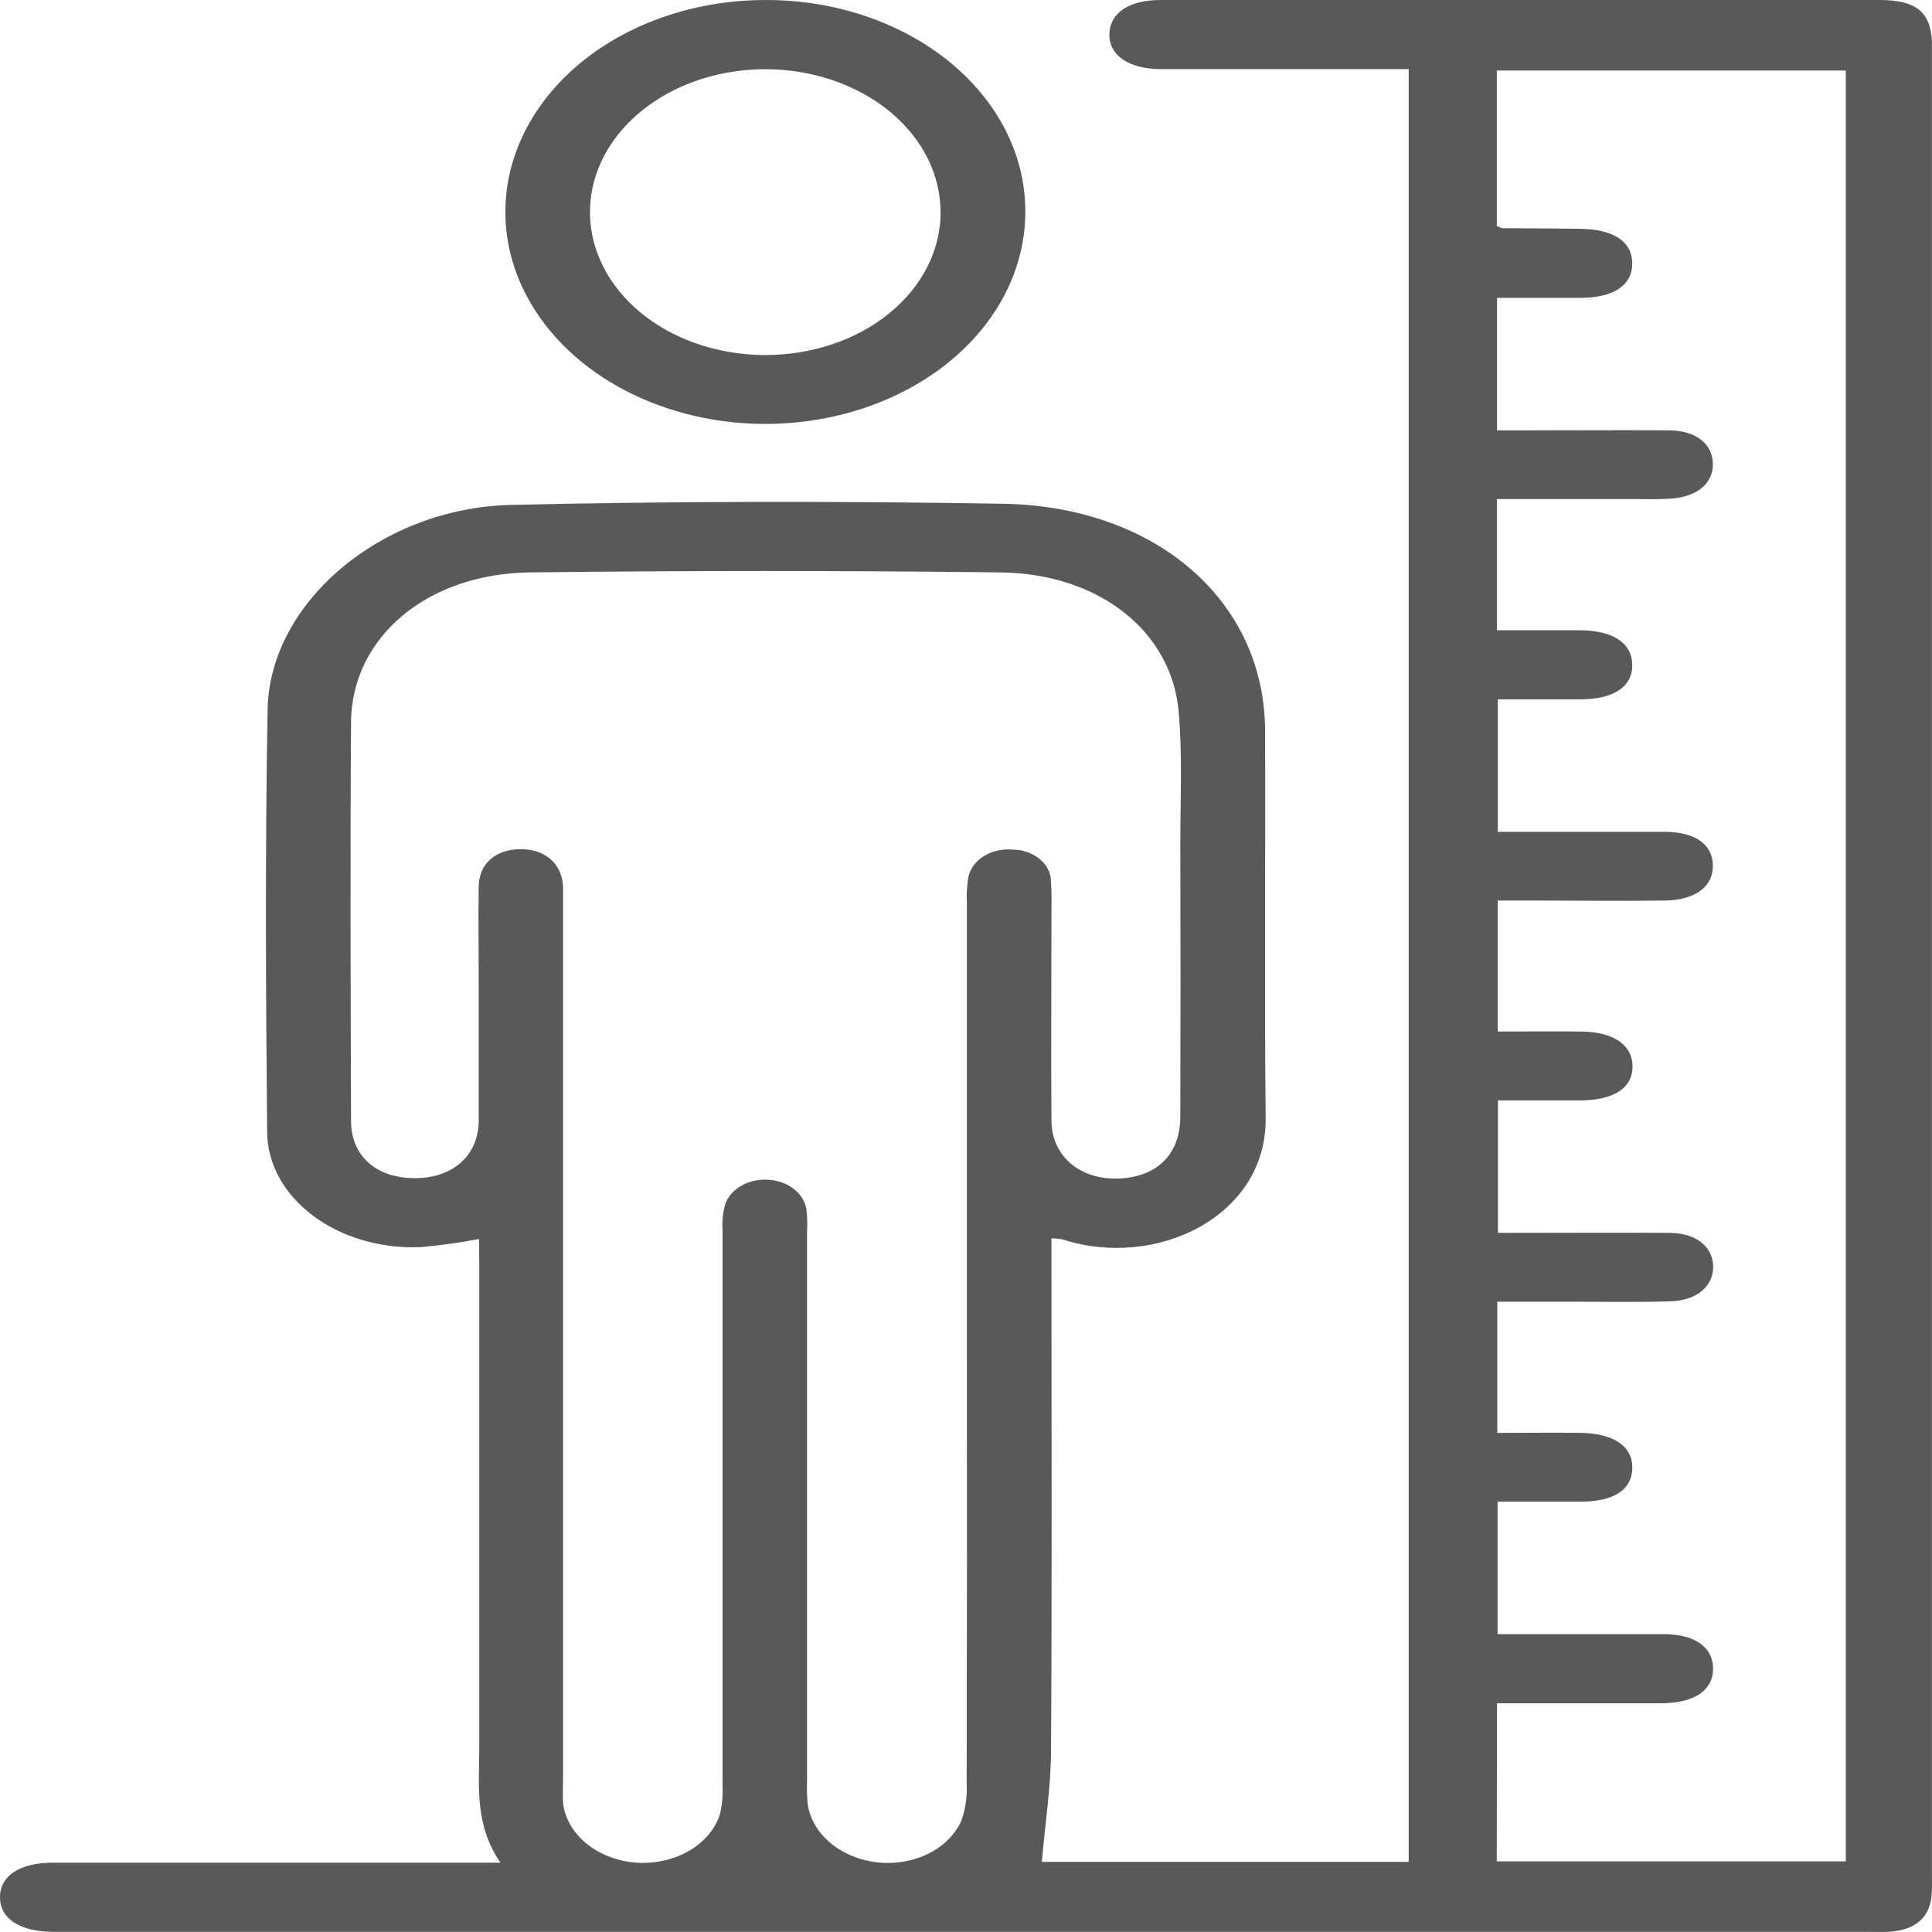 <svg width="60" height="60" viewBox="0 0 60 60" fill="none" xmlns="http://www.w3.org/2000/svg">
<g clip-path="url(#clip0_6607_23090)">
<path d="M14.876 38.48C14.272 38.594 13.661 38.678 13.046 38.732C10.492 38.827 8.315 37.222 8.296 35.154C8.256 30.779 8.232 26.405 8.311 22.032C8.368 18.728 11.821 15.771 15.883 15.68C20.971 15.562 26.067 15.562 31.155 15.644C35.929 15.73 39.273 18.685 39.288 22.68C39.304 26.674 39.264 30.715 39.306 34.732C39.337 37.773 35.899 39.438 32.996 38.489C32.883 38.47 32.769 38.46 32.654 38.458V39.251C32.654 44.273 32.673 49.294 32.641 54.315C32.641 55.478 32.456 56.641 32.355 57.823H43.749V2.147H42.884C40.614 2.147 38.341 2.147 36.068 2.147C35.054 2.147 34.433 1.715 34.453 1.054C34.472 0.392 35.074 0 36.041 0C43.491 0 50.938 0 58.383 0C59.508 0 59.961 0.379 59.998 1.306C59.998 1.438 59.998 1.572 59.998 1.706V58.283C60.007 58.505 60 58.728 59.978 58.95C59.89 59.597 59.43 59.952 58.638 59.995C58.418 60.005 58.199 59.995 57.979 59.995H1.635C0.608 59.984 0 59.585 0 58.921C0 58.258 0.608 57.848 1.639 57.848C5.938 57.848 10.236 57.848 14.533 57.848H15.543C14.726 56.664 14.884 55.449 14.884 54.253C14.884 49.232 14.884 44.211 14.884 39.188L14.876 38.48ZM30.027 41.751C30.027 37.178 30.027 32.603 30.027 28.028C30.015 27.783 30.027 27.538 30.065 27.294C30.082 27.161 30.132 27.031 30.211 26.913C30.29 26.794 30.397 26.69 30.526 26.605C30.654 26.521 30.802 26.458 30.96 26.42C31.119 26.382 31.285 26.37 31.449 26.384C31.77 26.389 32.075 26.497 32.298 26.685C32.521 26.873 32.644 27.126 32.638 27.387C32.667 27.72 32.654 28.056 32.654 28.391C32.654 30.538 32.638 32.675 32.654 34.816C32.669 36.038 33.751 36.784 35.1 36.564C36.078 36.398 36.651 35.728 36.656 34.687C36.664 31.854 36.664 29.02 36.656 26.186C36.656 24.826 36.724 23.459 36.605 22.105C36.386 19.601 34.128 17.812 31.074 17.777C26.2 17.719 21.327 17.719 16.455 17.777C13.243 17.816 10.92 19.81 10.902 22.427C10.874 26.554 10.889 30.682 10.902 34.811C10.902 35.918 11.705 36.6 12.916 36.589C14.083 36.575 14.856 35.873 14.867 34.814C14.867 33.383 14.867 31.952 14.867 30.53C14.867 29.525 14.851 28.522 14.867 27.518C14.882 26.819 15.393 26.382 16.15 26.372C16.907 26.361 17.456 26.806 17.486 27.541C17.486 27.744 17.486 27.944 17.486 28.144C17.486 37.183 17.486 46.221 17.486 55.256C17.486 55.503 17.471 55.75 17.486 55.993C17.541 56.468 17.796 56.912 18.209 57.25C18.621 57.588 19.164 57.799 19.746 57.846C20.324 57.887 20.901 57.762 21.377 57.492C21.853 57.221 22.198 56.823 22.351 56.367C22.427 56.062 22.457 55.75 22.438 55.439C22.438 49.68 22.438 43.923 22.438 38.166C22.422 37.9 22.453 37.633 22.53 37.374C22.618 37.145 22.799 36.946 23.043 36.812C23.288 36.678 23.581 36.617 23.875 36.638C24.169 36.658 24.445 36.761 24.657 36.927C24.869 37.094 25.006 37.315 25.043 37.553C25.07 37.775 25.077 37.999 25.064 38.222V55.292C25.053 55.537 25.06 55.783 25.084 56.027C25.149 56.486 25.4 56.913 25.798 57.242C26.196 57.571 26.717 57.782 27.278 57.841C27.829 57.896 28.386 57.795 28.856 57.555C29.326 57.316 29.682 56.952 29.863 56.525C29.987 56.161 30.041 55.784 30.021 55.407C30.031 50.856 30.033 46.304 30.027 41.751ZM46.483 57.807H57.323V2.191H46.485V7.021C46.577 7.055 46.623 7.087 46.671 7.087C47.465 7.087 48.258 7.098 49.052 7.105C50.101 7.114 50.686 7.495 50.691 8.178C50.695 8.861 50.109 9.251 49.067 9.251C48.203 9.251 47.34 9.251 46.491 9.251V13.366H47.426C48.905 13.366 50.384 13.353 51.86 13.366C52.681 13.378 53.177 13.791 53.194 14.39C53.212 14.99 52.74 15.412 51.928 15.483C51.573 15.504 51.217 15.509 50.862 15.499C49.418 15.499 47.977 15.499 46.487 15.499V19.573C47.365 19.573 48.203 19.573 49.043 19.573C50.09 19.573 50.682 19.968 50.691 20.646C50.7 21.324 50.118 21.719 49.074 21.719C48.212 21.719 47.347 21.719 46.516 21.719V25.833C48.288 25.833 49.984 25.833 51.68 25.833C52.633 25.833 53.168 26.209 53.194 26.847C53.221 27.516 52.668 27.953 51.704 27.967C50.362 27.987 49.021 27.967 47.678 27.967H46.513V32.035C47.426 32.035 48.269 32.026 49.118 32.035C50.103 32.049 50.682 32.446 50.7 33.092C50.717 33.773 50.14 34.165 49.093 34.174C48.229 34.174 47.365 34.174 46.52 34.174V38.288C48.339 38.288 50.09 38.277 51.84 38.288C52.654 38.288 53.172 38.701 53.203 39.292C53.234 39.918 52.725 40.386 51.886 40.413C50.904 40.447 49.912 40.426 48.931 40.426H46.5V44.499C47.402 44.499 48.255 44.488 49.093 44.499C50.129 44.515 50.715 44.93 50.693 45.606C50.671 46.282 50.111 46.626 49.102 46.636C48.225 46.636 47.369 46.636 46.509 46.636V50.75C48.264 50.75 49.969 50.75 51.665 50.75C52.641 50.75 53.201 51.158 53.201 51.824C53.201 52.489 52.637 52.874 51.65 52.897C51.239 52.897 50.829 52.897 50.419 52.897H46.491L46.483 57.807Z" fill="#595959"/>
<path d="M31.842 6.604C31.837 7.905 31.359 9.176 30.469 10.255C29.578 11.335 28.315 12.176 26.839 12.671C25.363 13.165 23.741 13.293 22.176 13.036C20.612 12.779 19.176 12.151 18.049 11.229C16.923 10.307 16.157 9.134 15.847 7.858C15.538 6.581 15.7 5.259 16.312 4.057C16.924 2.856 17.959 1.829 19.287 1.107C20.614 0.385 22.175 -0 23.77 4.18219e-05C24.834 -0.003 25.888 0.166 26.87 0.497C27.853 0.828 28.746 1.315 29.497 1.929C30.247 2.543 30.841 3.272 31.244 4.075C31.646 4.877 31.85 5.737 31.842 6.604ZM29.209 6.579C29.207 5.702 28.887 4.846 28.288 4.118C27.69 3.39 26.84 2.822 25.847 2.487C24.853 2.152 23.76 2.064 22.706 2.235C21.651 2.406 20.682 2.828 19.921 3.447C19.16 4.066 18.641 4.855 18.429 5.715C18.218 6.574 18.323 7.465 18.732 8.276C19.141 9.087 19.835 9.781 20.727 10.27C21.619 10.759 22.669 11.022 23.744 11.026C24.462 11.029 25.174 10.916 25.838 10.694C26.503 10.472 27.106 10.145 27.615 9.731C28.123 9.318 28.526 8.827 28.8 8.286C29.074 7.744 29.214 7.164 29.212 6.579H29.209Z" fill="#595959"/>
</g>
<defs>
<clipPath id="clip0_6607_23090">
<rect width="60" height="60" fill="white"/>
</clipPath>
</defs>
</svg>
